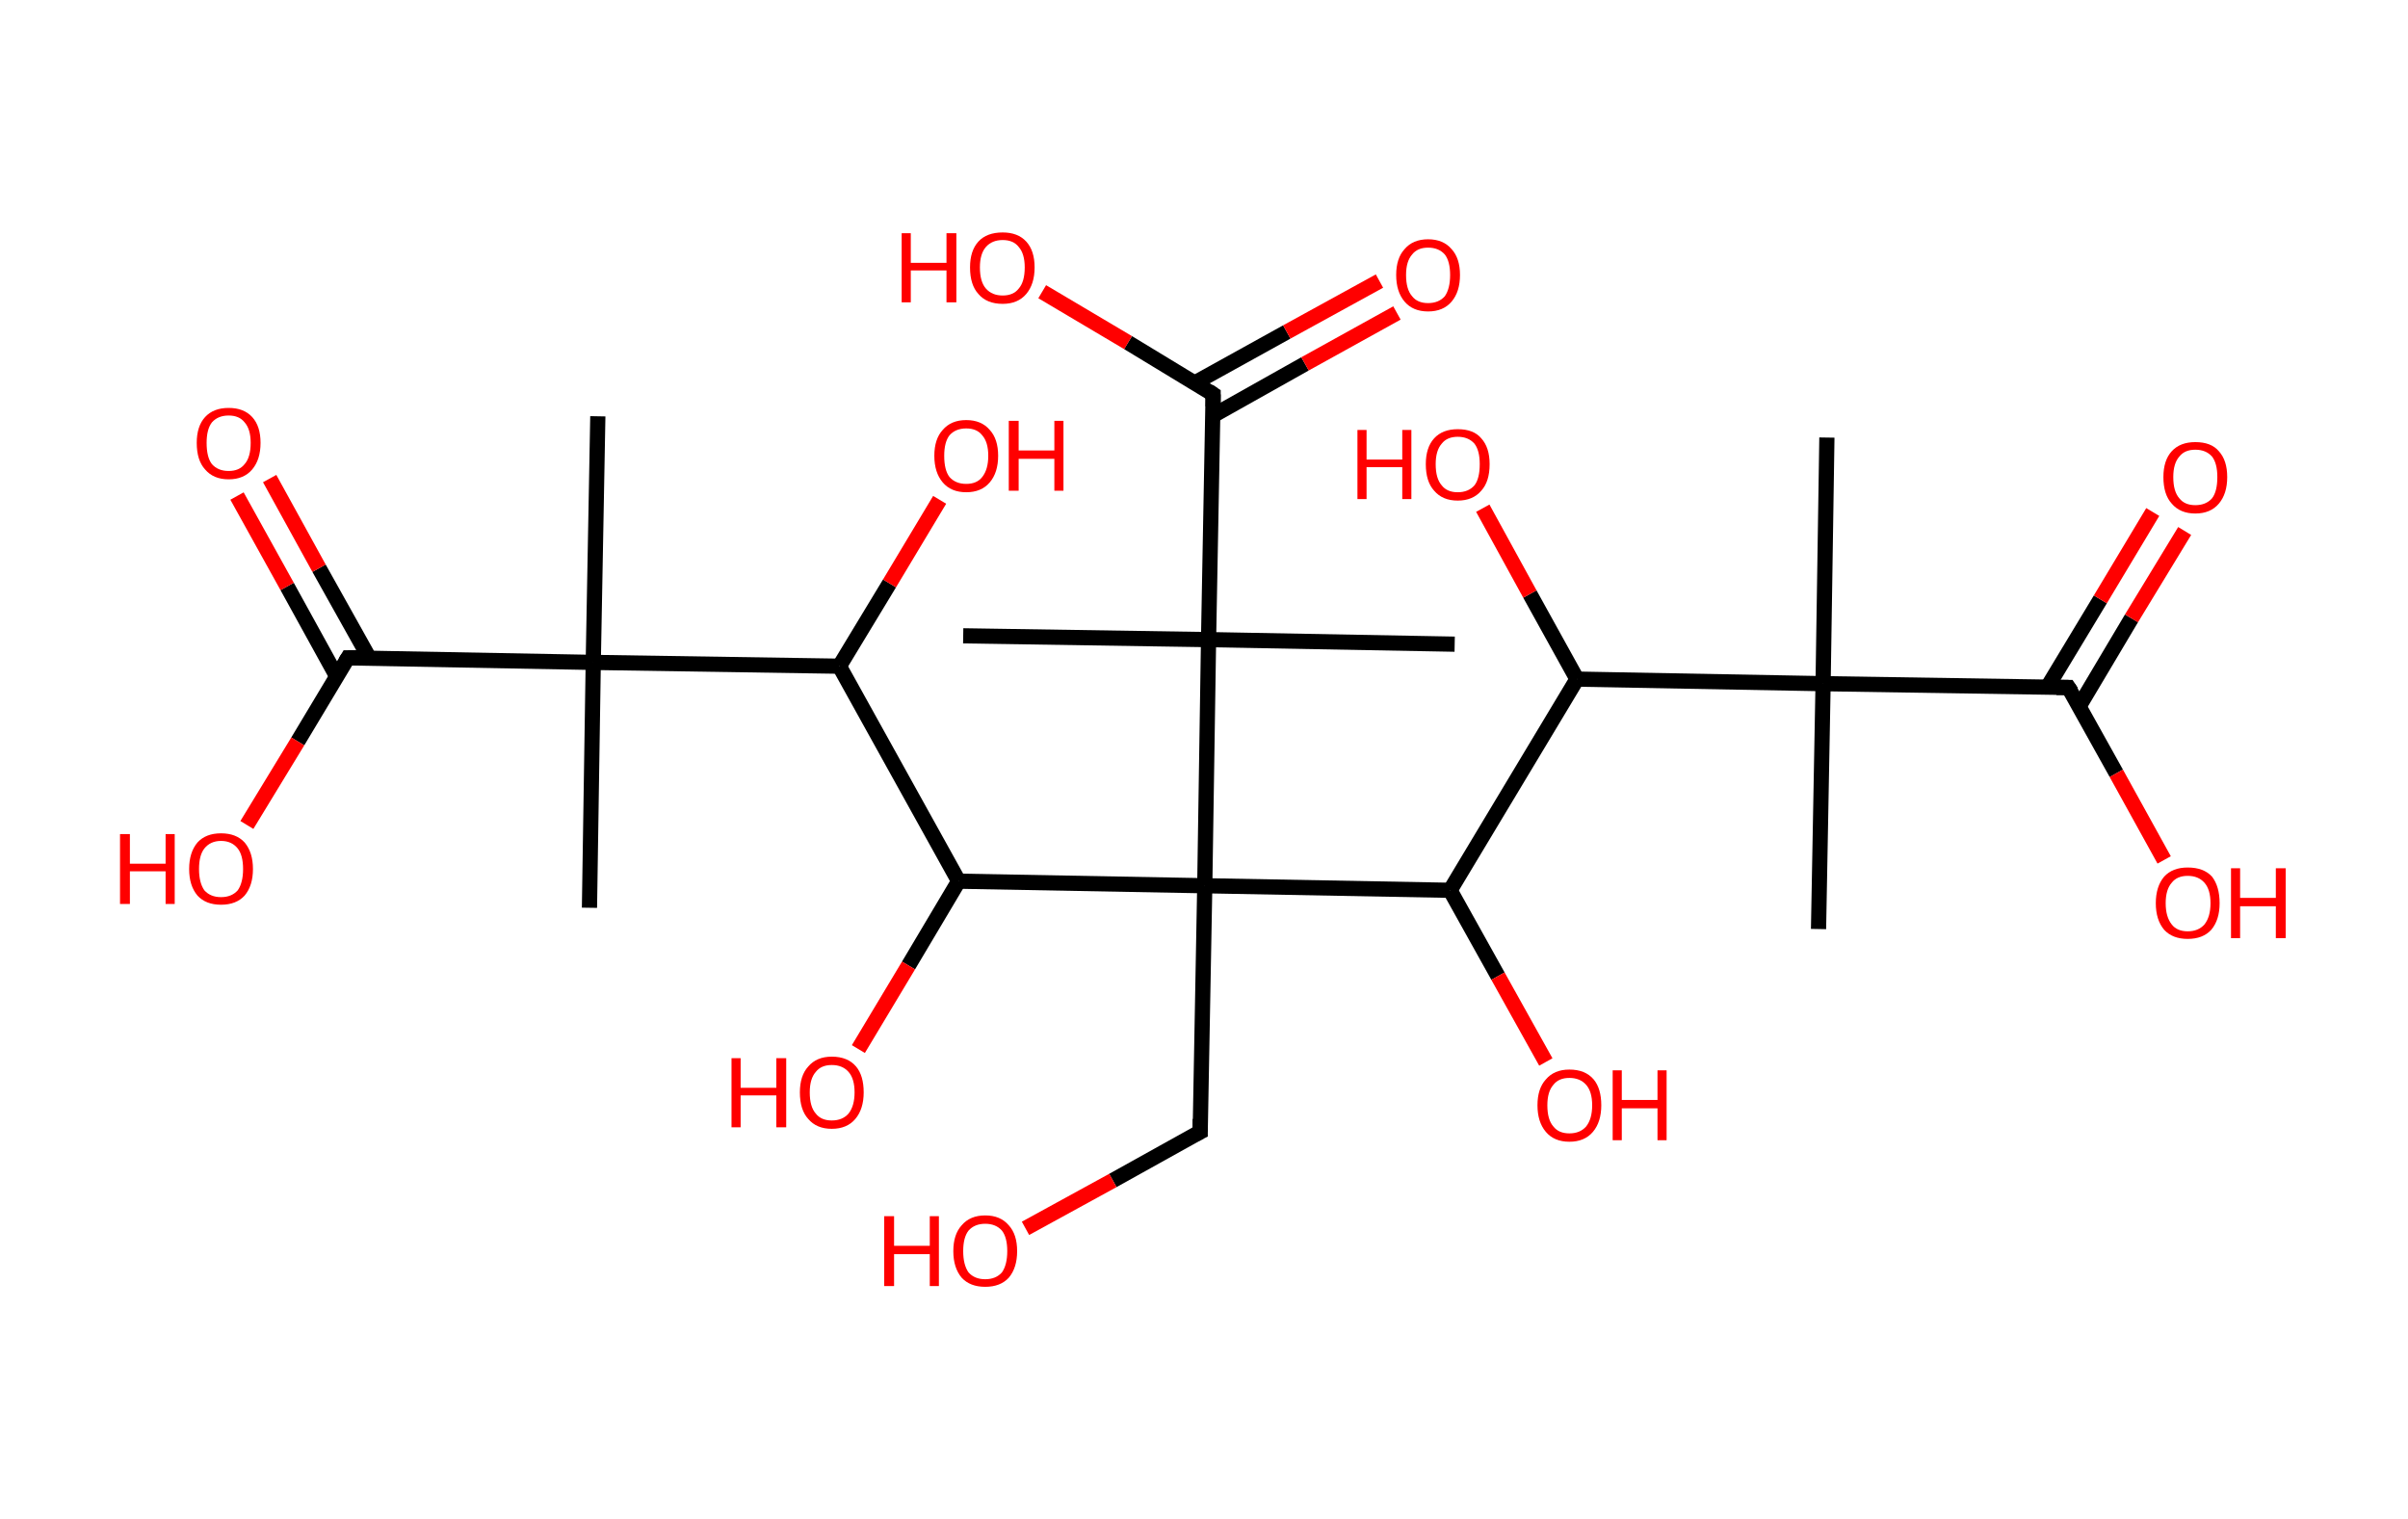 <?xml version='1.0' encoding='ASCII' standalone='yes'?>
<svg xmlns="http://www.w3.org/2000/svg" xmlns:rdkit="http://www.rdkit.org/xml" xmlns:xlink="http://www.w3.org/1999/xlink" version="1.1" baseProfile="full" xml:space="preserve" width="317px" height="200px" viewBox="0 0 317 200">
<!-- END OF HEADER -->
<rect style="opacity:1.0;fill:#FFFFFF;stroke:none" width="317.0" height="200.0" x="0.0" y="0.0"> </rect>
<path class="bond-0 atom-0 atom-1" d="M 240.5,57.6 L 240.0,90.0" style="fill:none;fill-rule:evenodd;stroke:#000000;stroke-width:2.0px;stroke-linecap:butt;stroke-linejoin:miter;stroke-opacity:1"/>
<path class="bond-1 atom-1 atom-2" d="M 240.0,90.0 L 239.4,122.3" style="fill:none;fill-rule:evenodd;stroke:#000000;stroke-width:2.0px;stroke-linecap:butt;stroke-linejoin:miter;stroke-opacity:1"/>
<path class="bond-2 atom-1 atom-3" d="M 240.0,90.0 L 272.3,90.5" style="fill:none;fill-rule:evenodd;stroke:#000000;stroke-width:2.0px;stroke-linecap:butt;stroke-linejoin:miter;stroke-opacity:1"/>
<path class="bond-3 atom-3 atom-4" d="M 273.7,93.0 L 280.6,81.4" style="fill:none;fill-rule:evenodd;stroke:#000000;stroke-width:2.0px;stroke-linecap:butt;stroke-linejoin:miter;stroke-opacity:1"/>
<path class="bond-3 atom-3 atom-4" d="M 280.6,81.4 L 287.6,69.9" style="fill:none;fill-rule:evenodd;stroke:#FF0000;stroke-width:2.0px;stroke-linecap:butt;stroke-linejoin:miter;stroke-opacity:1"/>
<path class="bond-3 atom-3 atom-4" d="M 269.5,90.5 L 276.5,78.9" style="fill:none;fill-rule:evenodd;stroke:#000000;stroke-width:2.0px;stroke-linecap:butt;stroke-linejoin:miter;stroke-opacity:1"/>
<path class="bond-3 atom-3 atom-4" d="M 276.5,78.9 L 283.4,67.4" style="fill:none;fill-rule:evenodd;stroke:#FF0000;stroke-width:2.0px;stroke-linecap:butt;stroke-linejoin:miter;stroke-opacity:1"/>
<path class="bond-4 atom-3 atom-5" d="M 272.3,90.5 L 278.6,101.8" style="fill:none;fill-rule:evenodd;stroke:#000000;stroke-width:2.0px;stroke-linecap:butt;stroke-linejoin:miter;stroke-opacity:1"/>
<path class="bond-4 atom-3 atom-5" d="M 278.6,101.8 L 284.9,113.2" style="fill:none;fill-rule:evenodd;stroke:#FF0000;stroke-width:2.0px;stroke-linecap:butt;stroke-linejoin:miter;stroke-opacity:1"/>
<path class="bond-5 atom-1 atom-6" d="M 240.0,90.0 L 207.6,89.4" style="fill:none;fill-rule:evenodd;stroke:#000000;stroke-width:2.0px;stroke-linecap:butt;stroke-linejoin:miter;stroke-opacity:1"/>
<path class="bond-6 atom-6 atom-7" d="M 207.6,89.4 L 201.4,78.2" style="fill:none;fill-rule:evenodd;stroke:#000000;stroke-width:2.0px;stroke-linecap:butt;stroke-linejoin:miter;stroke-opacity:1"/>
<path class="bond-6 atom-6 atom-7" d="M 201.4,78.2 L 195.2,66.9" style="fill:none;fill-rule:evenodd;stroke:#FF0000;stroke-width:2.0px;stroke-linecap:butt;stroke-linejoin:miter;stroke-opacity:1"/>
<path class="bond-7 atom-6 atom-8" d="M 207.6,89.4 L 190.9,117.2" style="fill:none;fill-rule:evenodd;stroke:#000000;stroke-width:2.0px;stroke-linecap:butt;stroke-linejoin:miter;stroke-opacity:1"/>
<path class="bond-8 atom-8 atom-9" d="M 190.9,117.2 L 197.2,128.5" style="fill:none;fill-rule:evenodd;stroke:#000000;stroke-width:2.0px;stroke-linecap:butt;stroke-linejoin:miter;stroke-opacity:1"/>
<path class="bond-8 atom-8 atom-9" d="M 197.2,128.5 L 203.5,139.8" style="fill:none;fill-rule:evenodd;stroke:#FF0000;stroke-width:2.0px;stroke-linecap:butt;stroke-linejoin:miter;stroke-opacity:1"/>
<path class="bond-9 atom-8 atom-10" d="M 190.9,117.2 L 158.6,116.6" style="fill:none;fill-rule:evenodd;stroke:#000000;stroke-width:2.0px;stroke-linecap:butt;stroke-linejoin:miter;stroke-opacity:1"/>
<path class="bond-10 atom-10 atom-11" d="M 158.6,116.6 L 158.0,149.0" style="fill:none;fill-rule:evenodd;stroke:#000000;stroke-width:2.0px;stroke-linecap:butt;stroke-linejoin:miter;stroke-opacity:1"/>
<path class="bond-11 atom-11 atom-12" d="M 158.0,149.0 L 146.5,155.4" style="fill:none;fill-rule:evenodd;stroke:#000000;stroke-width:2.0px;stroke-linecap:butt;stroke-linejoin:miter;stroke-opacity:1"/>
<path class="bond-11 atom-11 atom-12" d="M 146.5,155.4 L 135.0,161.7" style="fill:none;fill-rule:evenodd;stroke:#FF0000;stroke-width:2.0px;stroke-linecap:butt;stroke-linejoin:miter;stroke-opacity:1"/>
<path class="bond-12 atom-10 atom-13" d="M 158.6,116.6 L 126.2,116.0" style="fill:none;fill-rule:evenodd;stroke:#000000;stroke-width:2.0px;stroke-linecap:butt;stroke-linejoin:miter;stroke-opacity:1"/>
<path class="bond-13 atom-13 atom-14" d="M 126.2,116.0 L 119.6,127.1" style="fill:none;fill-rule:evenodd;stroke:#000000;stroke-width:2.0px;stroke-linecap:butt;stroke-linejoin:miter;stroke-opacity:1"/>
<path class="bond-13 atom-13 atom-14" d="M 119.6,127.1 L 113.0,138.1" style="fill:none;fill-rule:evenodd;stroke:#FF0000;stroke-width:2.0px;stroke-linecap:butt;stroke-linejoin:miter;stroke-opacity:1"/>
<path class="bond-14 atom-13 atom-15" d="M 126.2,116.0 L 110.5,87.7" style="fill:none;fill-rule:evenodd;stroke:#000000;stroke-width:2.0px;stroke-linecap:butt;stroke-linejoin:miter;stroke-opacity:1"/>
<path class="bond-15 atom-15 atom-16" d="M 110.5,87.7 L 117.1,76.8" style="fill:none;fill-rule:evenodd;stroke:#000000;stroke-width:2.0px;stroke-linecap:butt;stroke-linejoin:miter;stroke-opacity:1"/>
<path class="bond-15 atom-15 atom-16" d="M 117.1,76.8 L 123.7,65.8" style="fill:none;fill-rule:evenodd;stroke:#FF0000;stroke-width:2.0px;stroke-linecap:butt;stroke-linejoin:miter;stroke-opacity:1"/>
<path class="bond-16 atom-15 atom-17" d="M 110.5,87.7 L 78.1,87.2" style="fill:none;fill-rule:evenodd;stroke:#000000;stroke-width:2.0px;stroke-linecap:butt;stroke-linejoin:miter;stroke-opacity:1"/>
<path class="bond-17 atom-17 atom-18" d="M 78.1,87.2 L 77.6,119.5" style="fill:none;fill-rule:evenodd;stroke:#000000;stroke-width:2.0px;stroke-linecap:butt;stroke-linejoin:miter;stroke-opacity:1"/>
<path class="bond-18 atom-17 atom-19" d="M 78.1,87.2 L 78.7,54.8" style="fill:none;fill-rule:evenodd;stroke:#000000;stroke-width:2.0px;stroke-linecap:butt;stroke-linejoin:miter;stroke-opacity:1"/>
<path class="bond-19 atom-17 atom-20" d="M 78.1,87.2 L 45.8,86.6" style="fill:none;fill-rule:evenodd;stroke:#000000;stroke-width:2.0px;stroke-linecap:butt;stroke-linejoin:miter;stroke-opacity:1"/>
<path class="bond-20 atom-20 atom-21" d="M 48.6,86.6 L 42.0,74.8" style="fill:none;fill-rule:evenodd;stroke:#000000;stroke-width:2.0px;stroke-linecap:butt;stroke-linejoin:miter;stroke-opacity:1"/>
<path class="bond-20 atom-20 atom-21" d="M 42.0,74.8 L 35.5,63.0" style="fill:none;fill-rule:evenodd;stroke:#FF0000;stroke-width:2.0px;stroke-linecap:butt;stroke-linejoin:miter;stroke-opacity:1"/>
<path class="bond-20 atom-20 atom-21" d="M 44.3,89.0 L 37.8,77.2" style="fill:none;fill-rule:evenodd;stroke:#000000;stroke-width:2.0px;stroke-linecap:butt;stroke-linejoin:miter;stroke-opacity:1"/>
<path class="bond-20 atom-20 atom-21" d="M 37.8,77.2 L 31.2,65.3" style="fill:none;fill-rule:evenodd;stroke:#FF0000;stroke-width:2.0px;stroke-linecap:butt;stroke-linejoin:miter;stroke-opacity:1"/>
<path class="bond-21 atom-20 atom-22" d="M 45.8,86.6 L 39.2,97.6" style="fill:none;fill-rule:evenodd;stroke:#000000;stroke-width:2.0px;stroke-linecap:butt;stroke-linejoin:miter;stroke-opacity:1"/>
<path class="bond-21 atom-20 atom-22" d="M 39.2,97.6 L 32.5,108.6" style="fill:none;fill-rule:evenodd;stroke:#FF0000;stroke-width:2.0px;stroke-linecap:butt;stroke-linejoin:miter;stroke-opacity:1"/>
<path class="bond-22 atom-10 atom-23" d="M 158.6,116.6 L 159.1,84.2" style="fill:none;fill-rule:evenodd;stroke:#000000;stroke-width:2.0px;stroke-linecap:butt;stroke-linejoin:miter;stroke-opacity:1"/>
<path class="bond-23 atom-23 atom-24" d="M 159.1,84.2 L 191.5,84.8" style="fill:none;fill-rule:evenodd;stroke:#000000;stroke-width:2.0px;stroke-linecap:butt;stroke-linejoin:miter;stroke-opacity:1"/>
<path class="bond-24 atom-23 atom-25" d="M 159.1,84.2 L 126.8,83.7" style="fill:none;fill-rule:evenodd;stroke:#000000;stroke-width:2.0px;stroke-linecap:butt;stroke-linejoin:miter;stroke-opacity:1"/>
<path class="bond-25 atom-23 atom-26" d="M 159.1,84.2 L 159.7,51.9" style="fill:none;fill-rule:evenodd;stroke:#000000;stroke-width:2.0px;stroke-linecap:butt;stroke-linejoin:miter;stroke-opacity:1"/>
<path class="bond-26 atom-26 atom-27" d="M 159.7,54.7 L 171.8,47.9" style="fill:none;fill-rule:evenodd;stroke:#000000;stroke-width:2.0px;stroke-linecap:butt;stroke-linejoin:miter;stroke-opacity:1"/>
<path class="bond-26 atom-26 atom-27" d="M 171.8,47.9 L 183.9,41.2" style="fill:none;fill-rule:evenodd;stroke:#FF0000;stroke-width:2.0px;stroke-linecap:butt;stroke-linejoin:miter;stroke-opacity:1"/>
<path class="bond-26 atom-26 atom-27" d="M 157.3,50.4 L 169.4,43.7" style="fill:none;fill-rule:evenodd;stroke:#000000;stroke-width:2.0px;stroke-linecap:butt;stroke-linejoin:miter;stroke-opacity:1"/>
<path class="bond-26 atom-26 atom-27" d="M 169.4,43.7 L 181.6,37.0" style="fill:none;fill-rule:evenodd;stroke:#FF0000;stroke-width:2.0px;stroke-linecap:butt;stroke-linejoin:miter;stroke-opacity:1"/>
<path class="bond-27 atom-26 atom-28" d="M 159.7,51.9 L 148.5,45.1" style="fill:none;fill-rule:evenodd;stroke:#000000;stroke-width:2.0px;stroke-linecap:butt;stroke-linejoin:miter;stroke-opacity:1"/>
<path class="bond-27 atom-26 atom-28" d="M 148.5,45.1 L 137.2,38.4" style="fill:none;fill-rule:evenodd;stroke:#FF0000;stroke-width:2.0px;stroke-linecap:butt;stroke-linejoin:miter;stroke-opacity:1"/>
<path d="M 270.7,90.5 L 272.3,90.5 L 272.7,91.1" style="fill:none;stroke:#000000;stroke-width:2.0px;stroke-linecap:butt;stroke-linejoin:miter;stroke-opacity:1;"/>
<path d="M 158.0,147.3 L 158.0,149.0 L 157.4,149.3" style="fill:none;stroke:#000000;stroke-width:2.0px;stroke-linecap:butt;stroke-linejoin:miter;stroke-opacity:1;"/>
<path d="M 47.4,86.6 L 45.8,86.6 L 45.5,87.1" style="fill:none;stroke:#000000;stroke-width:2.0px;stroke-linecap:butt;stroke-linejoin:miter;stroke-opacity:1;"/>
<path d="M 159.7,53.5 L 159.7,51.9 L 159.1,51.5" style="fill:none;stroke:#000000;stroke-width:2.0px;stroke-linecap:butt;stroke-linejoin:miter;stroke-opacity:1;"/>
<path class="atom-4" d="M 284.8 62.8 Q 284.8 60.6, 285.9 59.4 Q 287.0 58.2, 289.0 58.2 Q 291.1 58.2, 292.1 59.4 Q 293.2 60.6, 293.2 62.8 Q 293.2 65.0, 292.1 66.3 Q 291.0 67.6, 289.0 67.6 Q 287.0 67.6, 285.9 66.3 Q 284.8 65.1, 284.8 62.8 M 289.0 66.5 Q 290.4 66.5, 291.2 65.6 Q 291.9 64.7, 291.9 62.8 Q 291.9 61.0, 291.2 60.1 Q 290.4 59.2, 289.0 59.2 Q 287.6 59.2, 286.9 60.1 Q 286.1 61.0, 286.1 62.8 Q 286.1 64.7, 286.9 65.6 Q 287.6 66.5, 289.0 66.5 " fill="#FF0000"/>
<path class="atom-5" d="M 283.8 118.9 Q 283.8 116.7, 284.9 115.4 Q 286.0 114.2, 288.0 114.2 Q 290.1 114.2, 291.2 115.4 Q 292.2 116.7, 292.2 118.9 Q 292.2 121.1, 291.1 122.4 Q 290.0 123.6, 288.0 123.6 Q 286.0 123.6, 284.9 122.4 Q 283.8 121.1, 283.8 118.9 M 288.0 122.6 Q 289.4 122.6, 290.2 121.7 Q 291.0 120.7, 291.0 118.9 Q 291.0 117.1, 290.2 116.2 Q 289.4 115.3, 288.0 115.3 Q 286.6 115.3, 285.9 116.2 Q 285.1 117.1, 285.1 118.9 Q 285.1 120.7, 285.9 121.7 Q 286.6 122.6, 288.0 122.6 " fill="#FF0000"/>
<path class="atom-5" d="M 293.7 114.3 L 294.9 114.3 L 294.9 118.2 L 299.6 118.2 L 299.6 114.3 L 300.9 114.3 L 300.9 123.5 L 299.6 123.5 L 299.6 119.3 L 294.9 119.3 L 294.9 123.5 L 293.7 123.5 L 293.7 114.3 " fill="#FF0000"/>
<path class="atom-7" d="M 178.7 56.6 L 179.9 56.6 L 179.9 60.5 L 184.6 60.5 L 184.6 56.6 L 185.8 56.6 L 185.8 65.7 L 184.6 65.7 L 184.6 61.5 L 179.9 61.5 L 179.9 65.7 L 178.7 65.7 L 178.7 56.6 " fill="#FF0000"/>
<path class="atom-7" d="M 187.7 61.1 Q 187.7 58.9, 188.8 57.7 Q 189.9 56.5, 191.9 56.5 Q 194.0 56.5, 195.0 57.7 Q 196.1 58.9, 196.1 61.1 Q 196.1 63.4, 195.0 64.6 Q 193.9 65.9, 191.9 65.9 Q 189.9 65.9, 188.8 64.6 Q 187.7 63.4, 187.7 61.1 M 191.9 64.8 Q 193.3 64.8, 194.1 63.9 Q 194.8 63.0, 194.8 61.1 Q 194.8 59.3, 194.1 58.4 Q 193.3 57.5, 191.9 57.5 Q 190.5 57.5, 189.8 58.4 Q 189.0 59.3, 189.0 61.1 Q 189.0 63.0, 189.8 63.9 Q 190.5 64.8, 191.9 64.8 " fill="#FF0000"/>
<path class="atom-9" d="M 202.4 145.5 Q 202.4 143.3, 203.5 142.1 Q 204.6 140.8, 206.6 140.8 Q 208.7 140.8, 209.8 142.1 Q 210.8 143.3, 210.8 145.5 Q 210.8 147.7, 209.7 149.0 Q 208.6 150.3, 206.6 150.3 Q 204.6 150.3, 203.5 149.0 Q 202.4 147.7, 202.4 145.5 M 206.6 149.2 Q 208.0 149.2, 208.8 148.3 Q 209.6 147.3, 209.6 145.5 Q 209.6 143.7, 208.8 142.8 Q 208.0 141.9, 206.6 141.9 Q 205.2 141.9, 204.5 142.8 Q 203.7 143.7, 203.7 145.5 Q 203.7 147.4, 204.5 148.3 Q 205.2 149.2, 206.6 149.2 " fill="#FF0000"/>
<path class="atom-9" d="M 212.3 140.9 L 213.5 140.9 L 213.5 144.8 L 218.2 144.8 L 218.2 140.9 L 219.4 140.9 L 219.4 150.1 L 218.2 150.1 L 218.2 145.9 L 213.5 145.9 L 213.5 150.1 L 212.3 150.1 L 212.3 140.9 " fill="#FF0000"/>
<path class="atom-12" d="M 116.4 160.1 L 117.7 160.1 L 117.7 164.0 L 122.4 164.0 L 122.4 160.1 L 123.6 160.1 L 123.6 169.3 L 122.4 169.3 L 122.4 165.1 L 117.7 165.1 L 117.7 169.3 L 116.4 169.3 L 116.4 160.1 " fill="#FF0000"/>
<path class="atom-12" d="M 125.5 164.7 Q 125.5 162.5, 126.6 161.3 Q 127.7 160.0, 129.7 160.0 Q 131.7 160.0, 132.8 161.3 Q 133.9 162.5, 133.9 164.7 Q 133.9 166.9, 132.8 168.2 Q 131.7 169.4, 129.7 169.4 Q 127.7 169.4, 126.6 168.2 Q 125.5 166.9, 125.5 164.7 M 129.7 168.4 Q 131.1 168.4, 131.9 167.5 Q 132.6 166.5, 132.6 164.7 Q 132.6 162.9, 131.9 162.0 Q 131.1 161.1, 129.7 161.1 Q 128.3 161.1, 127.5 162.0 Q 126.8 162.9, 126.8 164.7 Q 126.8 166.5, 127.5 167.5 Q 128.3 168.4, 129.7 168.4 " fill="#FF0000"/>
<path class="atom-14" d="M 96.3 139.3 L 97.5 139.3 L 97.5 143.2 L 102.2 143.2 L 102.2 139.3 L 103.5 139.3 L 103.5 148.4 L 102.2 148.4 L 102.2 144.2 L 97.5 144.2 L 97.5 148.4 L 96.3 148.4 L 96.3 139.3 " fill="#FF0000"/>
<path class="atom-14" d="M 105.3 143.8 Q 105.3 141.6, 106.4 140.4 Q 107.5 139.1, 109.5 139.1 Q 111.6 139.1, 112.7 140.4 Q 113.7 141.6, 113.7 143.8 Q 113.7 146.0, 112.6 147.3 Q 111.5 148.6, 109.5 148.6 Q 107.5 148.6, 106.4 147.3 Q 105.3 146.1, 105.3 143.8 M 109.5 147.5 Q 110.9 147.5, 111.7 146.6 Q 112.5 145.6, 112.5 143.8 Q 112.5 142.0, 111.7 141.1 Q 110.9 140.2, 109.5 140.2 Q 108.1 140.2, 107.4 141.1 Q 106.6 142.0, 106.6 143.8 Q 106.6 145.7, 107.4 146.6 Q 108.1 147.5, 109.5 147.5 " fill="#FF0000"/>
<path class="atom-16" d="M 123.0 60.0 Q 123.0 57.8, 124.1 56.6 Q 125.2 55.3, 127.2 55.3 Q 129.2 55.3, 130.3 56.6 Q 131.4 57.8, 131.4 60.0 Q 131.4 62.2, 130.3 63.5 Q 129.2 64.8, 127.2 64.8 Q 125.2 64.8, 124.1 63.5 Q 123.0 62.2, 123.0 60.0 M 127.2 63.7 Q 128.6 63.7, 129.3 62.8 Q 130.1 61.8, 130.1 60.0 Q 130.1 58.2, 129.3 57.3 Q 128.6 56.4, 127.2 56.4 Q 125.8 56.4, 125.0 57.3 Q 124.3 58.2, 124.3 60.0 Q 124.3 61.9, 125.0 62.8 Q 125.8 63.7, 127.2 63.7 " fill="#FF0000"/>
<path class="atom-16" d="M 132.8 55.4 L 134.1 55.4 L 134.1 59.3 L 138.8 59.3 L 138.8 55.4 L 140.0 55.4 L 140.0 64.6 L 138.8 64.6 L 138.8 60.4 L 134.1 60.4 L 134.1 64.6 L 132.8 64.6 L 132.8 55.4 " fill="#FF0000"/>
<path class="atom-21" d="M 25.9 58.3 Q 25.9 56.1, 27.0 54.9 Q 28.1 53.7, 30.1 53.7 Q 32.1 53.7, 33.2 54.9 Q 34.3 56.1, 34.3 58.3 Q 34.3 60.5, 33.2 61.8 Q 32.1 63.1, 30.1 63.1 Q 28.1 63.1, 27.0 61.8 Q 25.9 60.6, 25.9 58.3 M 30.1 62.0 Q 31.5 62.0, 32.2 61.1 Q 33.0 60.2, 33.0 58.3 Q 33.0 56.5, 32.2 55.6 Q 31.5 54.7, 30.1 54.7 Q 28.7 54.7, 27.9 55.6 Q 27.2 56.5, 27.2 58.3 Q 27.2 60.2, 27.9 61.1 Q 28.7 62.0, 30.1 62.0 " fill="#FF0000"/>
<path class="atom-22" d="M 15.8 109.8 L 17.1 109.8 L 17.1 113.7 L 21.8 113.7 L 21.8 109.8 L 23.0 109.8 L 23.0 119.0 L 21.8 119.0 L 21.8 114.7 L 17.1 114.7 L 17.1 119.0 L 15.8 119.0 L 15.8 109.8 " fill="#FF0000"/>
<path class="atom-22" d="M 24.9 114.4 Q 24.9 112.2, 26.0 110.9 Q 27.1 109.7, 29.1 109.7 Q 31.1 109.7, 32.2 110.9 Q 33.3 112.2, 33.3 114.4 Q 33.3 116.6, 32.2 117.9 Q 31.1 119.1, 29.1 119.1 Q 27.1 119.1, 26.0 117.9 Q 24.9 116.6, 24.9 114.4 M 29.1 118.1 Q 30.5 118.1, 31.3 117.2 Q 32.0 116.2, 32.0 114.4 Q 32.0 112.6, 31.3 111.7 Q 30.5 110.7, 29.1 110.7 Q 27.7 110.7, 26.9 111.7 Q 26.2 112.6, 26.2 114.4 Q 26.2 116.2, 26.9 117.2 Q 27.7 118.1, 29.1 118.1 " fill="#FF0000"/>
<path class="atom-27" d="M 183.8 36.2 Q 183.8 34.0, 184.9 32.8 Q 186.0 31.5, 188.0 31.5 Q 190.0 31.5, 191.1 32.8 Q 192.2 34.0, 192.2 36.2 Q 192.2 38.4, 191.1 39.7 Q 190.0 41.0, 188.0 41.0 Q 186.0 41.0, 184.9 39.7 Q 183.8 38.4, 183.8 36.2 M 188.0 39.9 Q 189.4 39.9, 190.2 39.0 Q 190.9 38.0, 190.9 36.2 Q 190.9 34.4, 190.2 33.5 Q 189.4 32.6, 188.0 32.6 Q 186.6 32.6, 185.9 33.5 Q 185.1 34.4, 185.1 36.2 Q 185.1 38.1, 185.9 39.0 Q 186.6 39.9, 188.0 39.9 " fill="#FF0000"/>
<path class="atom-28" d="M 118.7 30.7 L 119.9 30.7 L 119.9 34.6 L 124.6 34.6 L 124.6 30.7 L 125.9 30.7 L 125.9 39.8 L 124.6 39.8 L 124.6 35.6 L 119.9 35.6 L 119.9 39.8 L 118.7 39.8 L 118.7 30.7 " fill="#FF0000"/>
<path class="atom-28" d="M 127.7 35.2 Q 127.7 33.0, 128.8 31.8 Q 129.9 30.6, 132.0 30.6 Q 134.0 30.6, 135.1 31.8 Q 136.2 33.0, 136.2 35.2 Q 136.2 37.4, 135.1 38.7 Q 134.0 40.0, 132.0 40.0 Q 129.9 40.0, 128.8 38.7 Q 127.7 37.5, 127.7 35.2 M 132.0 38.9 Q 133.4 38.9, 134.1 38.0 Q 134.9 37.1, 134.9 35.2 Q 134.9 33.4, 134.1 32.5 Q 133.4 31.6, 132.0 31.6 Q 130.6 31.6, 129.8 32.5 Q 129.0 33.4, 129.0 35.2 Q 129.0 37.1, 129.8 38.0 Q 130.6 38.9, 132.0 38.9 " fill="#FF0000"/>
</svg>
